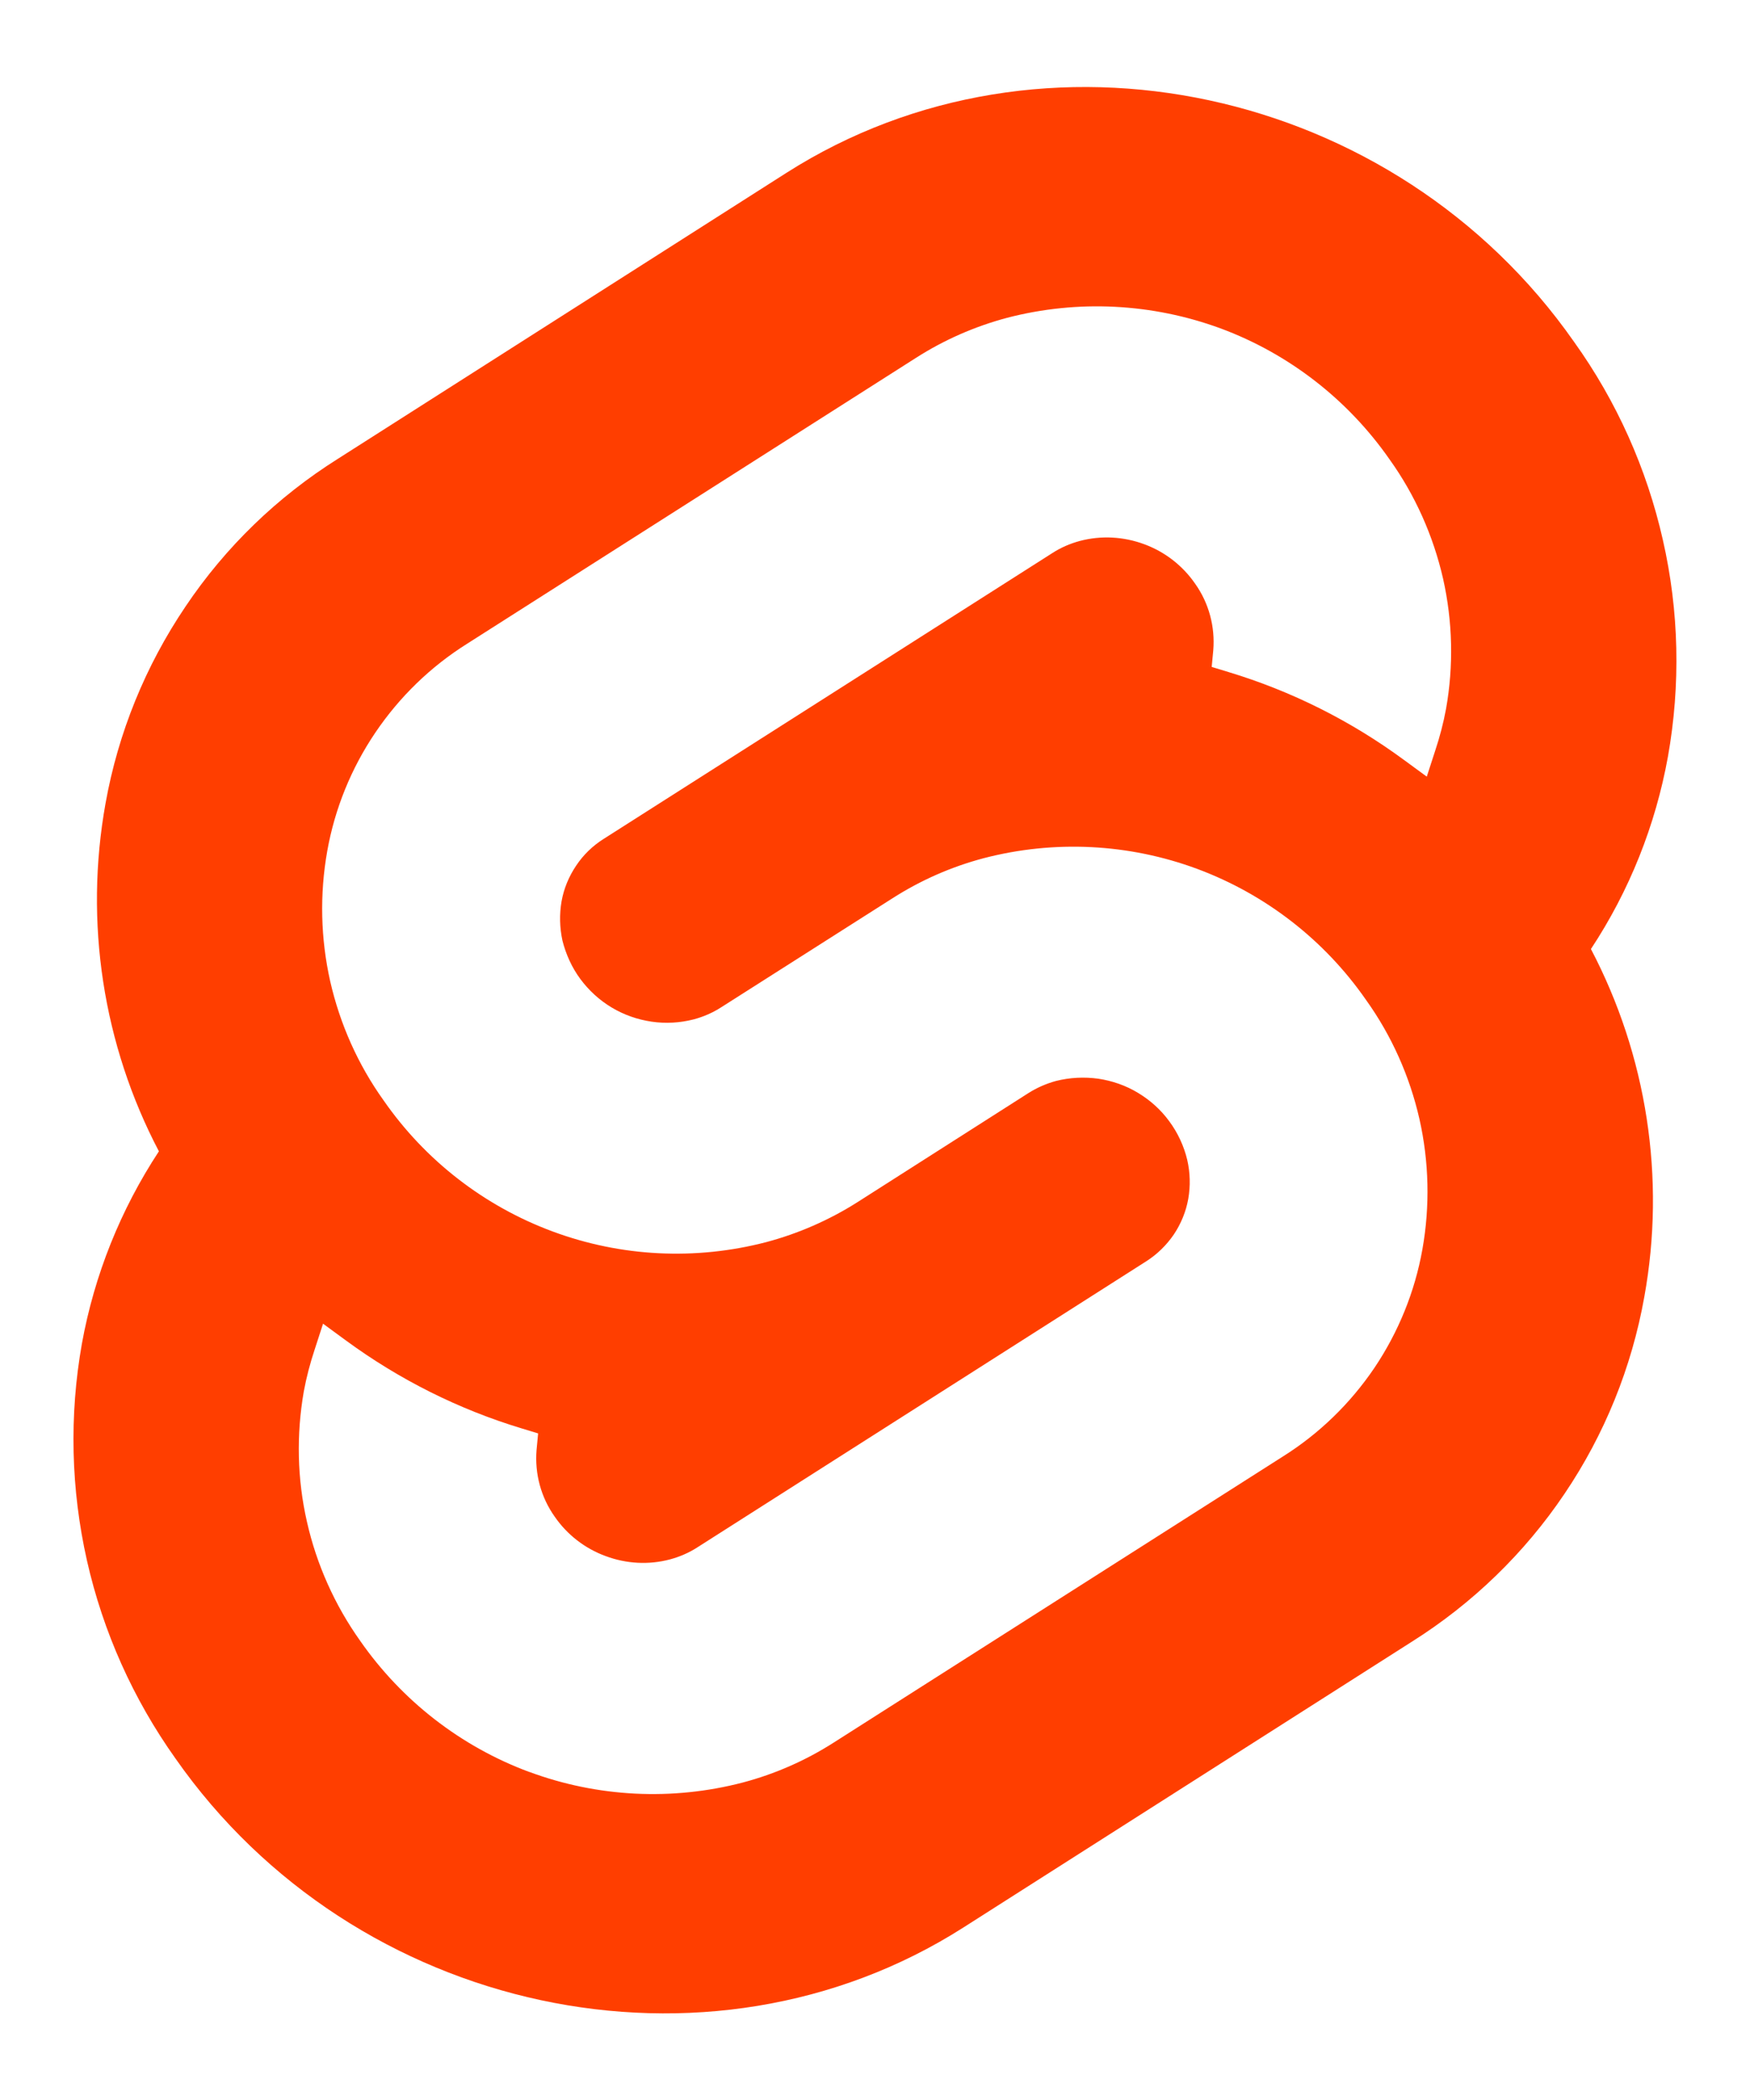 <svg width="10" height="12" viewBox="0 0 10 12" fill="none" xmlns="http://www.w3.org/2000/svg">
<path d="M4.495 0.987C5.955 0.057 7.973 0.491 8.995 1.954C9.238 2.293 9.41 2.678 9.502 3.085C9.595 3.492 9.604 3.913 9.531 4.324C9.46 4.716 9.311 5.09 9.091 5.423C9.411 6.033 9.519 6.733 9.396 7.411C9.324 7.814 9.169 8.197 8.94 8.536C8.711 8.876 8.414 9.163 8.068 9.381L5.504 11.015C4.044 11.945 2.026 11.512 1.003 10.049C0.761 9.709 0.589 9.325 0.497 8.918C0.405 8.51 0.395 8.089 0.468 7.678C0.539 7.286 0.689 6.912 0.908 6.579C0.588 5.969 0.481 5.269 0.603 4.591C0.675 4.188 0.831 3.805 1.06 3.466C1.288 3.126 1.585 2.839 1.932 2.621L4.495 0.987ZM3.024 10.125C3.415 10.27 3.841 10.291 4.244 10.186C4.429 10.137 4.604 10.06 4.765 9.957L7.329 8.324C7.538 8.193 7.716 8.02 7.854 7.816C7.991 7.612 8.085 7.381 8.128 7.139C8.172 6.892 8.166 6.638 8.111 6.394C8.055 6.149 7.952 5.918 7.806 5.714C7.568 5.371 7.231 5.11 6.841 4.965C6.45 4.82 6.024 4.799 5.621 4.904C5.436 4.953 5.261 5.03 5.1 5.133L4.121 5.756C4.073 5.787 4.02 5.81 3.964 5.825C3.886 5.845 3.804 5.85 3.723 5.838C3.642 5.826 3.565 5.799 3.495 5.757C3.425 5.715 3.365 5.66 3.316 5.594C3.268 5.529 3.234 5.454 3.214 5.375C3.198 5.301 3.196 5.225 3.209 5.15C3.222 5.077 3.251 5.008 3.292 4.947C3.333 4.885 3.387 4.833 3.449 4.794L6.014 3.16C6.062 3.129 6.115 3.106 6.171 3.091C6.292 3.059 6.421 3.066 6.539 3.11C6.656 3.153 6.758 3.232 6.829 3.335C6.908 3.446 6.944 3.581 6.933 3.716L6.924 3.811L7.019 3.84C7.38 3.949 7.719 4.119 8.022 4.342L8.153 4.438L8.201 4.29C8.227 4.212 8.248 4.132 8.263 4.051C8.307 3.804 8.301 3.551 8.246 3.306C8.19 3.062 8.087 2.83 7.941 2.626C7.703 2.284 7.366 2.022 6.976 1.877C6.585 1.733 6.159 1.711 5.755 1.816C5.571 1.865 5.395 1.942 5.234 2.045L2.67 3.678C2.461 3.809 2.283 3.982 2.145 4.186C2.007 4.39 1.913 4.621 1.87 4.863C1.826 5.11 1.832 5.364 1.887 5.608C1.943 5.853 2.046 6.084 2.192 6.288C2.43 6.631 2.767 6.892 3.158 7.037C3.549 7.182 3.974 7.203 4.378 7.098C4.562 7.049 4.738 6.972 4.899 6.87L5.877 6.246C5.926 6.215 5.979 6.192 6.034 6.177C6.113 6.157 6.195 6.153 6.276 6.164C6.356 6.176 6.434 6.203 6.503 6.245C6.573 6.287 6.634 6.342 6.682 6.408C6.73 6.473 6.765 6.548 6.784 6.627C6.801 6.7 6.803 6.777 6.79 6.851C6.777 6.924 6.748 6.994 6.707 7.055C6.665 7.116 6.612 7.168 6.549 7.208L3.985 8.842C3.937 8.873 3.884 8.896 3.828 8.911C3.707 8.943 3.579 8.936 3.461 8.892C3.343 8.849 3.241 8.77 3.17 8.667C3.091 8.556 3.055 8.421 3.066 8.286L3.075 8.191L2.98 8.162C2.62 8.053 2.281 7.883 1.977 7.66L1.846 7.564L1.798 7.712C1.772 7.79 1.751 7.87 1.736 7.951C1.693 8.198 1.698 8.451 1.754 8.696C1.809 8.94 1.913 9.172 2.058 9.376C2.296 9.718 2.633 9.98 3.023 10.125" fill="#FF3E00"/>
</svg>
